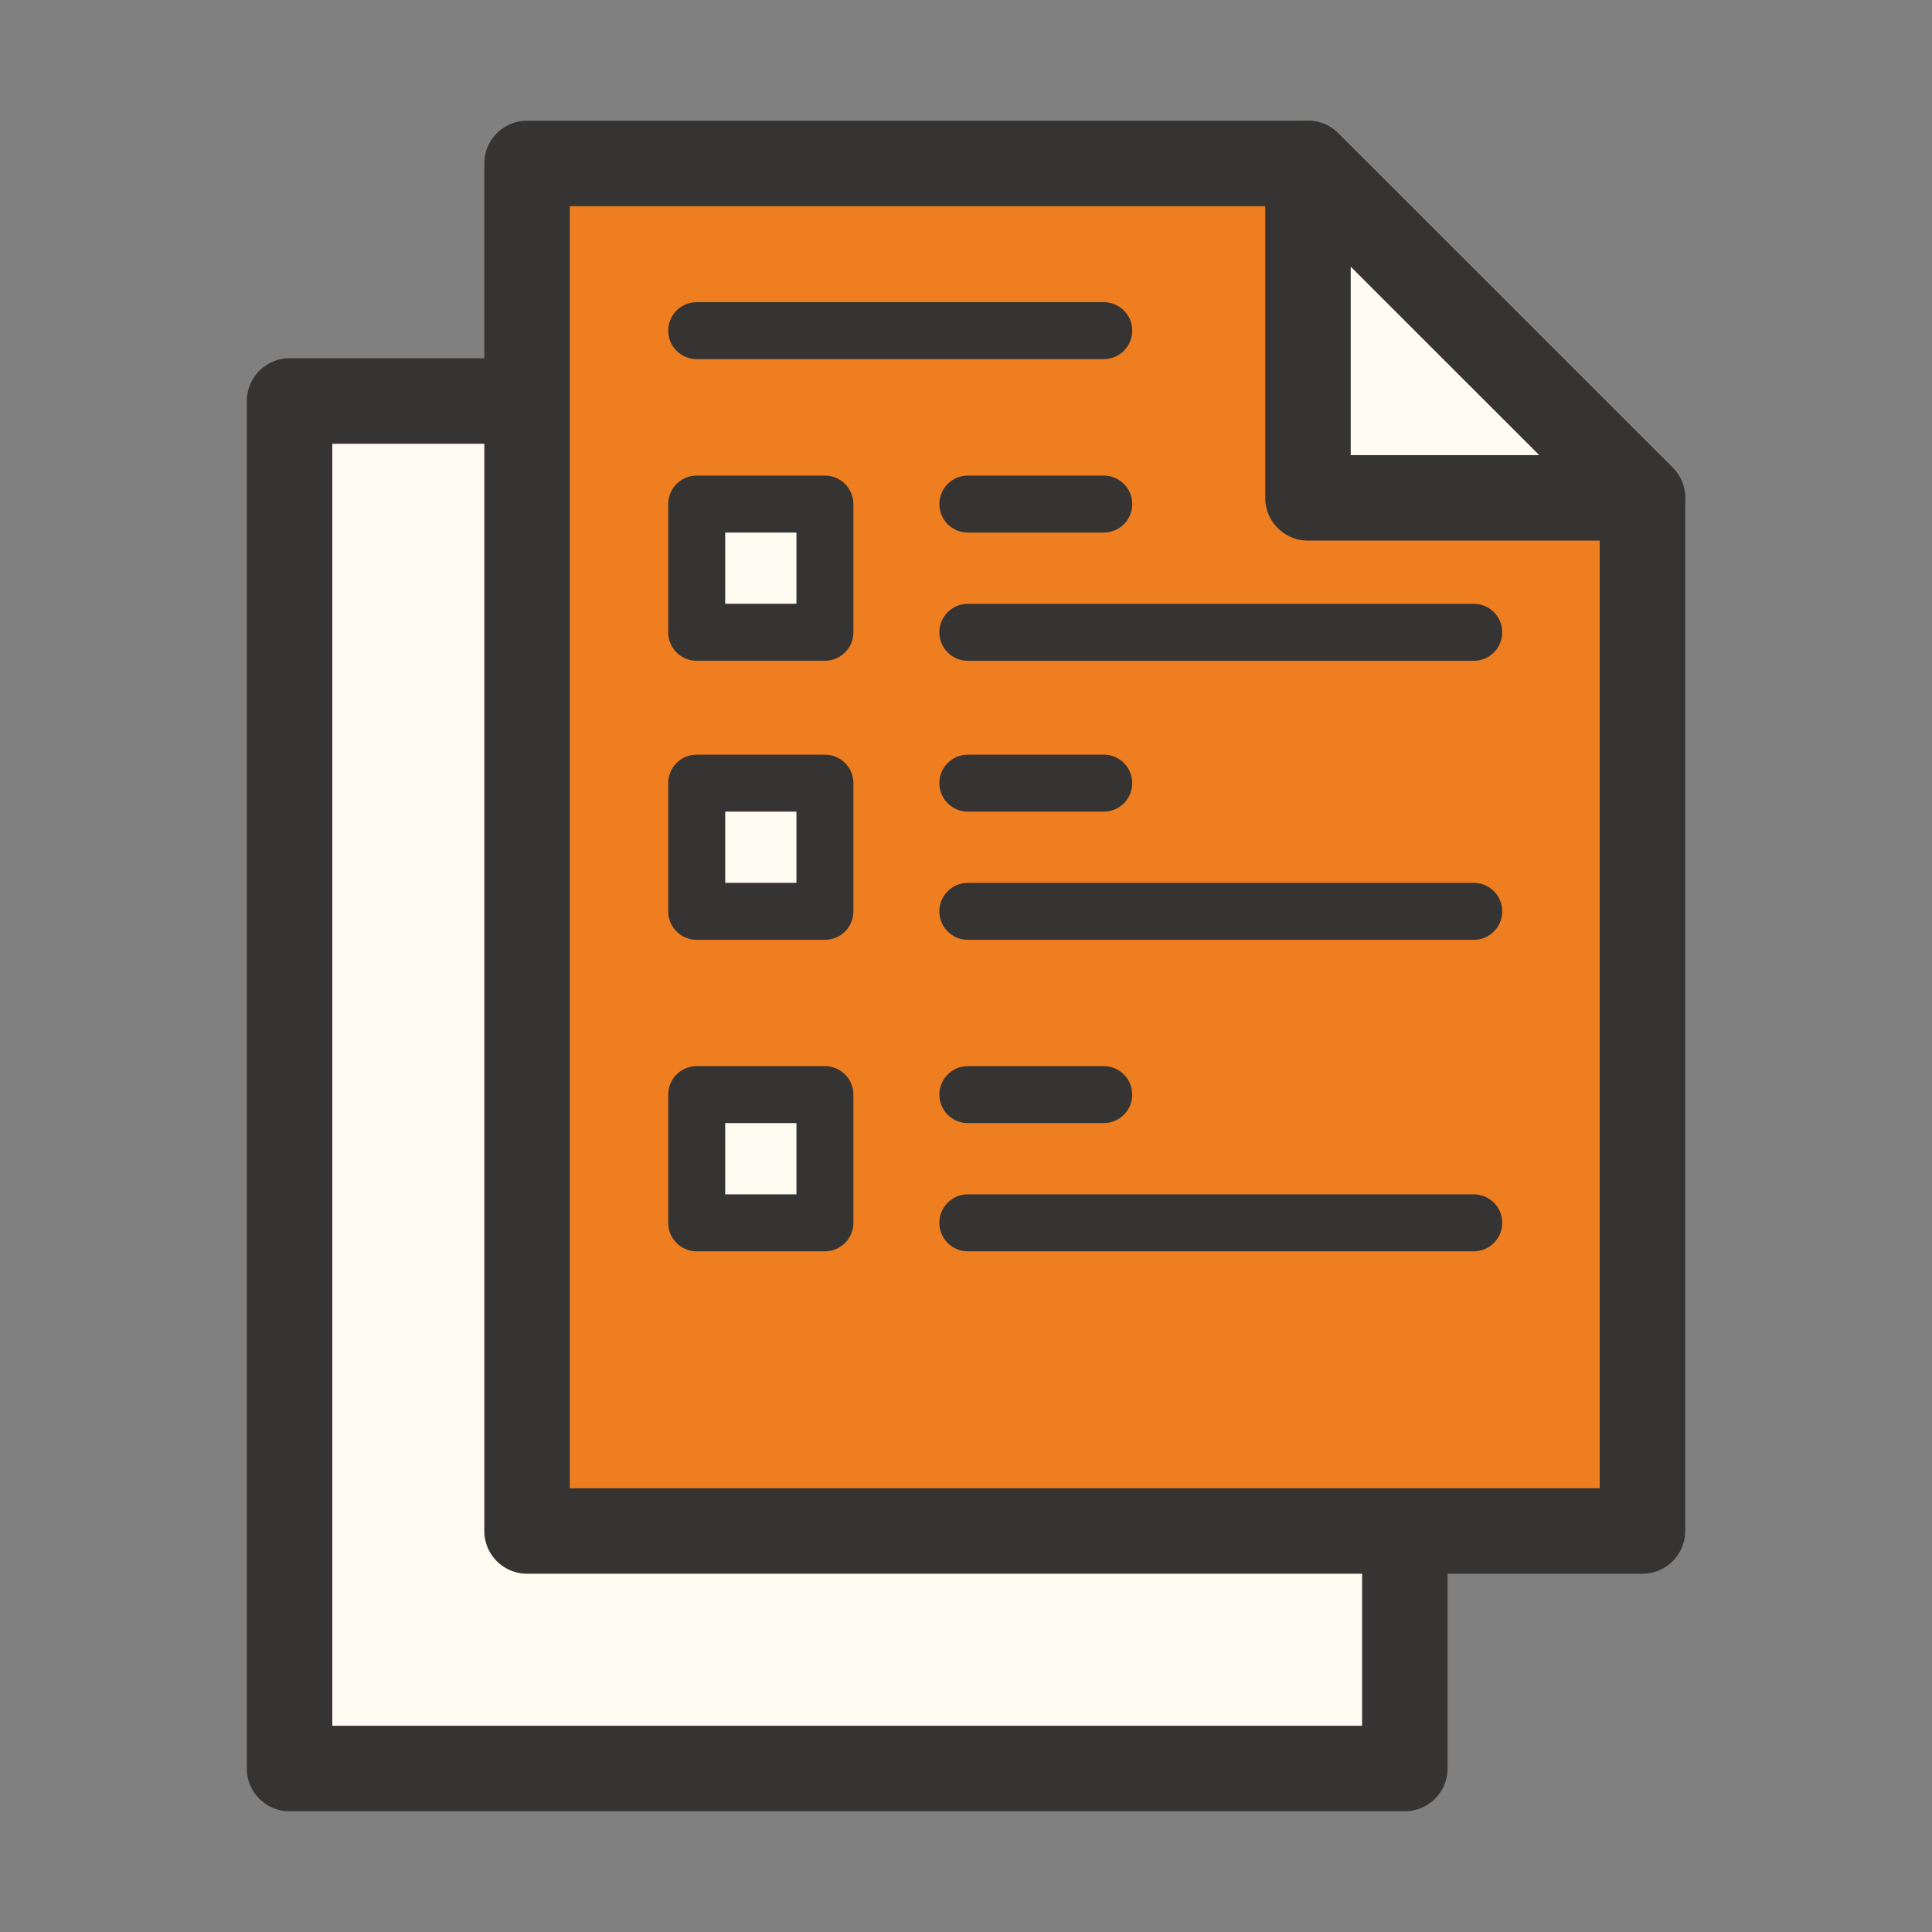 <?xml version="1.0" standalone="no"?><!DOCTYPE svg PUBLIC "-//W3C//DTD SVG 1.1//EN" "http://www.w3.org/Graphics/SVG/1.1/DTD/svg11.dtd"><svg class="icon" width="200px" height="200.00px" viewBox="0 0 1024 1024" version="1.1" xmlns="http://www.w3.org/2000/svg"><rect x="0" y="0" width="1024" height="1024" fill="#808080" stroke="none"/><path d="M567.408 212.549h-413.95v724.8h591.13v-547.56l-177.18-177.24z" fill="#FFFBF1" /><path d="M744.588 959.999h-591.12c-12.5 0-22.65-10.15-22.65-22.65v-724.8c0-12.5 10.15-22.65 22.65-22.65h413.95c6 0 11.77 2.39 16.01 6.64l177.17 177.23a22.649 22.649 0 0 1 6.64 16.01v547.56c0 12.52-10.14 22.66-22.65 22.66z m-568.47-45.3h545.82v-515.53l-163.9-163.96h-381.92v679.49z" fill="#363432" /><path d="M567.408 389.789h177.18l-177.18-177.24v177.24z" fill="#FFFBF1" /><path d="M744.588 412.439h-177.17c-12.5 0-22.65-10.15-22.65-22.65v-177.23c0-9.16 5.52-17.42 13.98-20.92a22.69 22.69 0 0 1 24.68 4.91l177.17 177.22c6.47 6.47 8.42 16.22 4.91 24.68a22.635 22.635 0 0 1-20.92 13.99z m-154.52-45.3h99.86l-99.86-99.89v99.89z" fill="#363432" /><path d="M693.258 86.649h-413.91v724.8h591.19v-547.56l-177.28-177.24z" fill="#EF7E20" /><path d="M870.538 834.099h-591.19c-12.5 0-22.65-10.15-22.65-22.65v-724.8c0-12.5 10.15-22.65 22.65-22.65h413.91c6 0 11.77 2.39 16.01 6.64l177.28 177.23a22.649 22.649 0 0 1 6.64 16.01v547.56c0 12.51-10.15 22.66-22.65 22.66z m-568.54-45.3h545.88v-515.54l-164-163.96h-381.88v679.5z" fill="#363432" /><path d="M693.258 263.889h177.29l-177.29-177.24v177.24z" fill="#FFFBF1" /><path d="M870.538 286.539h-177.28c-12.5 0-22.65-10.15-22.65-22.65V86.649c0-9.16 5.52-17.42 13.98-20.92a22.613 22.613 0 0 1 24.68 4.91l177.28 177.23c6.47 6.47 8.42 16.22 4.91 24.68a22.655 22.655 0 0 1-20.92 13.99z m-154.63-45.3h99.93l-99.93-99.9v99.9z" fill="#363432" /><path d="M585.008 282.269h-72.03c-8.35 0-15.1-6.75-15.1-15.1s6.75-15.1 15.1-15.1h72.03c8.35 0 15.1 6.75 15.1 15.1s-6.75 15.1-15.1 15.1zM781.118 350.239h-268.14c-8.35 0-15.1-6.75-15.1-15.1s6.75-15.1 15.1-15.1h268.14c8.35 0 15.1 6.75 15.1 15.1s-6.76 15.1-15.1 15.1z" fill="#363432" /><path d="M369.268 267.179h67.95v67.95h-67.95z" fill="#FFFBF1" /><path d="M437.218 350.219h-67.95c-8.35 0-15.1-6.75-15.1-15.1v-67.95c0-8.35 6.75-15.1 15.1-15.1h67.95c8.35 0 15.1 6.75 15.1 15.1v67.95c0 8.35-6.75 15.1-15.1 15.1z m-52.84-30.2h37.75v-37.75h-37.75v37.75z" fill="#363432" /><path d="M585.008 430.179h-72.03c-8.35 0-15.1-6.75-15.1-15.1s6.75-15.1 15.1-15.1h72.03c8.35 0 15.1 6.75 15.1 15.1 0 8.34-6.75 15.1-15.1 15.1zM781.118 498.139h-268.14c-8.35 0-15.1-6.75-15.1-15.1s6.75-15.1 15.1-15.1h268.14c8.35 0 15.1 6.75 15.1 15.1s-6.76 15.1-15.1 15.1z" fill="#363432" /><path d="M369.268 415.069h67.95v67.95h-67.95z" fill="#FFFBF1" /><path d="M437.218 498.129h-67.95c-8.35 0-15.1-6.75-15.1-15.1v-67.95c0-8.35 6.75-15.1 15.1-15.1h67.95c8.35 0 15.1 6.75 15.1 15.1v67.95c0 8.34-6.75 15.1-15.1 15.1z m-52.84-30.2h37.75v-37.75h-37.75v37.75z" fill="#363432" /><path d="M585.008 595.269h-72.03c-8.35 0-15.1-6.75-15.1-15.1s6.75-15.1 15.1-15.1h72.03c8.35 0 15.1 6.75 15.1 15.1s-6.75 15.1-15.1 15.1zM781.118 663.219h-268.14c-8.35 0-15.1-6.75-15.1-15.1s6.75-15.1 15.1-15.1h268.14c8.35 0 15.1 6.75 15.1 15.1s-6.76 15.1-15.1 15.1z" fill="#363432" /><path d="M369.268 580.169h67.95v67.95h-67.95z" fill="#FFFBF1" /><path d="M437.218 663.219h-67.95c-8.35 0-15.1-6.75-15.1-15.1v-67.95c0-8.35 6.75-15.1 15.1-15.1h67.95c8.35 0 15.1 6.75 15.1 15.1v67.95c0 8.35-6.75 15.1-15.1 15.1z m-52.84-30.2h37.75v-37.75h-37.75v37.75z" fill="#363432" /><path d="M585.008 190.359h-215.73c-8.35 0-15.1-6.75-15.1-15.1s6.75-15.1 15.1-15.1h215.73c8.35 0 15.1 6.75 15.1 15.1s-6.75 15.1-15.1 15.1z" fill="#363432" /></svg>